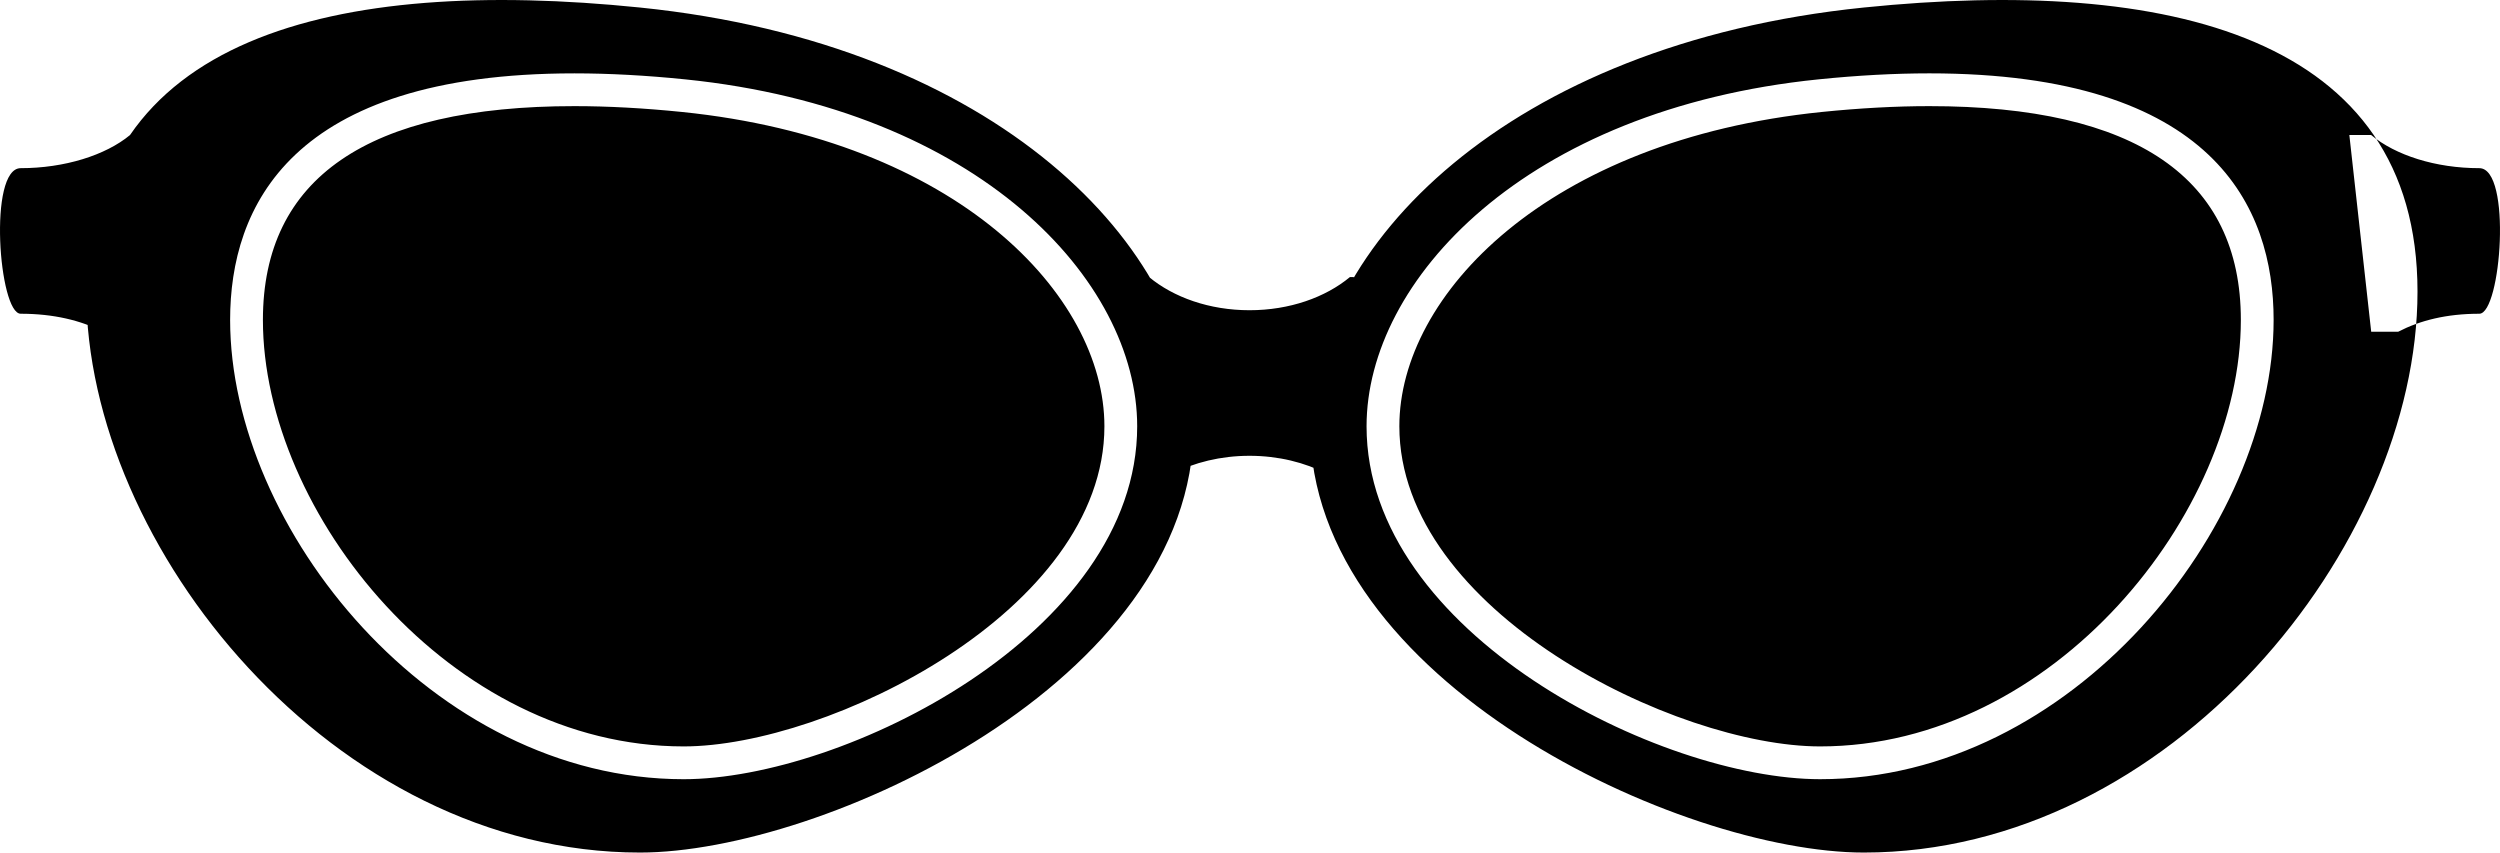 <?xml version="1.0" encoding="UTF-8" standalone="no"?>
<!-- Created with Inkscape (http://www.inkscape.org/) -->

<svg
   xmlns:dc="http://purl.org/dc/elements/1.1/"
   xmlns:cc="http://creativecommons.org/ns#"
   xmlns:rdf="http://www.w3.org/1999/02/22-rdf-syntax-ns#"
   xmlns:svg="http://www.w3.org/2000/svg"
   xmlns="http://www.w3.org/2000/svg"
   version="1.1"
   width="228.787"
   height="78.021"
   viewBox="0 0 228.787 78.021"
   id="Layer_1"
   xml:space="preserve"><defs
   id="defs25" />
<g
   id="g5">
		
		
	</g><g
   id="g11">
		
		
	</g><path
   d="m 215,12.357 h 1.994 c 2.237,1.855 5.899,3.033 9.899,3.033 3,0 2,13.322 0,13.322 -3,0 -5.425,0.613 -7.421,1.645 H 217 l -2,-18 z m -201.106,0 H 11.9 C 9.663,14.212 5.894,15.39 1.894,15.39 c -3,0 -2,13.322 0,13.322 3,0 5.531,0.613 7.527,1.645 h 2.473 l 2,-18 z m 110,13 h -0.358 c -2.237,1.855 -5.519,3.033 -9.187,3.033 -3.668,0 -6.95,-1.178 -9.188,-3.033 h -0.268 v 18 h 2.382 c 1.997,-1.031 4.433,-1.645 7.073,-1.645 2.639,0 5.076,0.613 7.072,1.645 h 2.473 v -18 z m -4.001,13.654 c 0,23.38 34.008,39.01 50.672,39.01 27.985,0 50.672,-27.953 50.672,-51.333 0,-23.38 -22.831,-28.842 -50.672,-26 -32.656,3.333 -50.672,22 -50.672,38.323 z m 5.167,0 c 0,-13.345 14.493,-29.006 41.353,-31.748 3.578,-0.365 6.992,-0.55 10.149,-0.55 26.042,0 31.508,12.272 31.508,22.568 0,19.036 -18.514,42.027 -41.505,42.027 C 151.987,71.309 125.06,57.989 125.06,39.011 z m 41.658,-28.764 c 3.477,-0.354 6.789,-0.534 9.845,-0.534 18.917,0 28.508,6.583 28.508,19.568 0,17.677 -17.176,39.027 -38.505,39.027 -13.181,0 -38.505,-12.372 -38.505,-29.298 -0.001,-12.031 13.548,-26.199 38.657,-28.763 z M 58.565,0.688 c -27.841,-2.842 -50.672,2.62 -50.672,26 0,23.38 22.687,51.333 50.672,51.333 16.664,0 50.672,-15.63 50.672,-39.01 C 109.238,22.688 91.222,4.021 58.565,0.688 z m 4,70.621 c -22.991,0 -41.505,-22.991 -41.505,-42.027 0,-10.296 5.466,-22.568 31.508,-22.568 3.157,0 6.572,0.185 10.149,0.55 26.86,2.742 41.353,18.403 41.353,31.748 0.001,18.977 -26.926,32.297 -41.505,32.297 z M 62.413,10.247 C 58.936,9.893 55.624,9.713 52.568,9.713 c -18.917,0 -28.508,6.583 -28.508,19.568 0,17.677 17.176,39.027 38.505,39.027 13.181,0 38.505,-12.372 38.505,-29.298 C 101.071,26.979 87.522,12.811 62.413,10.247 z"
   id="path21" />
</svg>